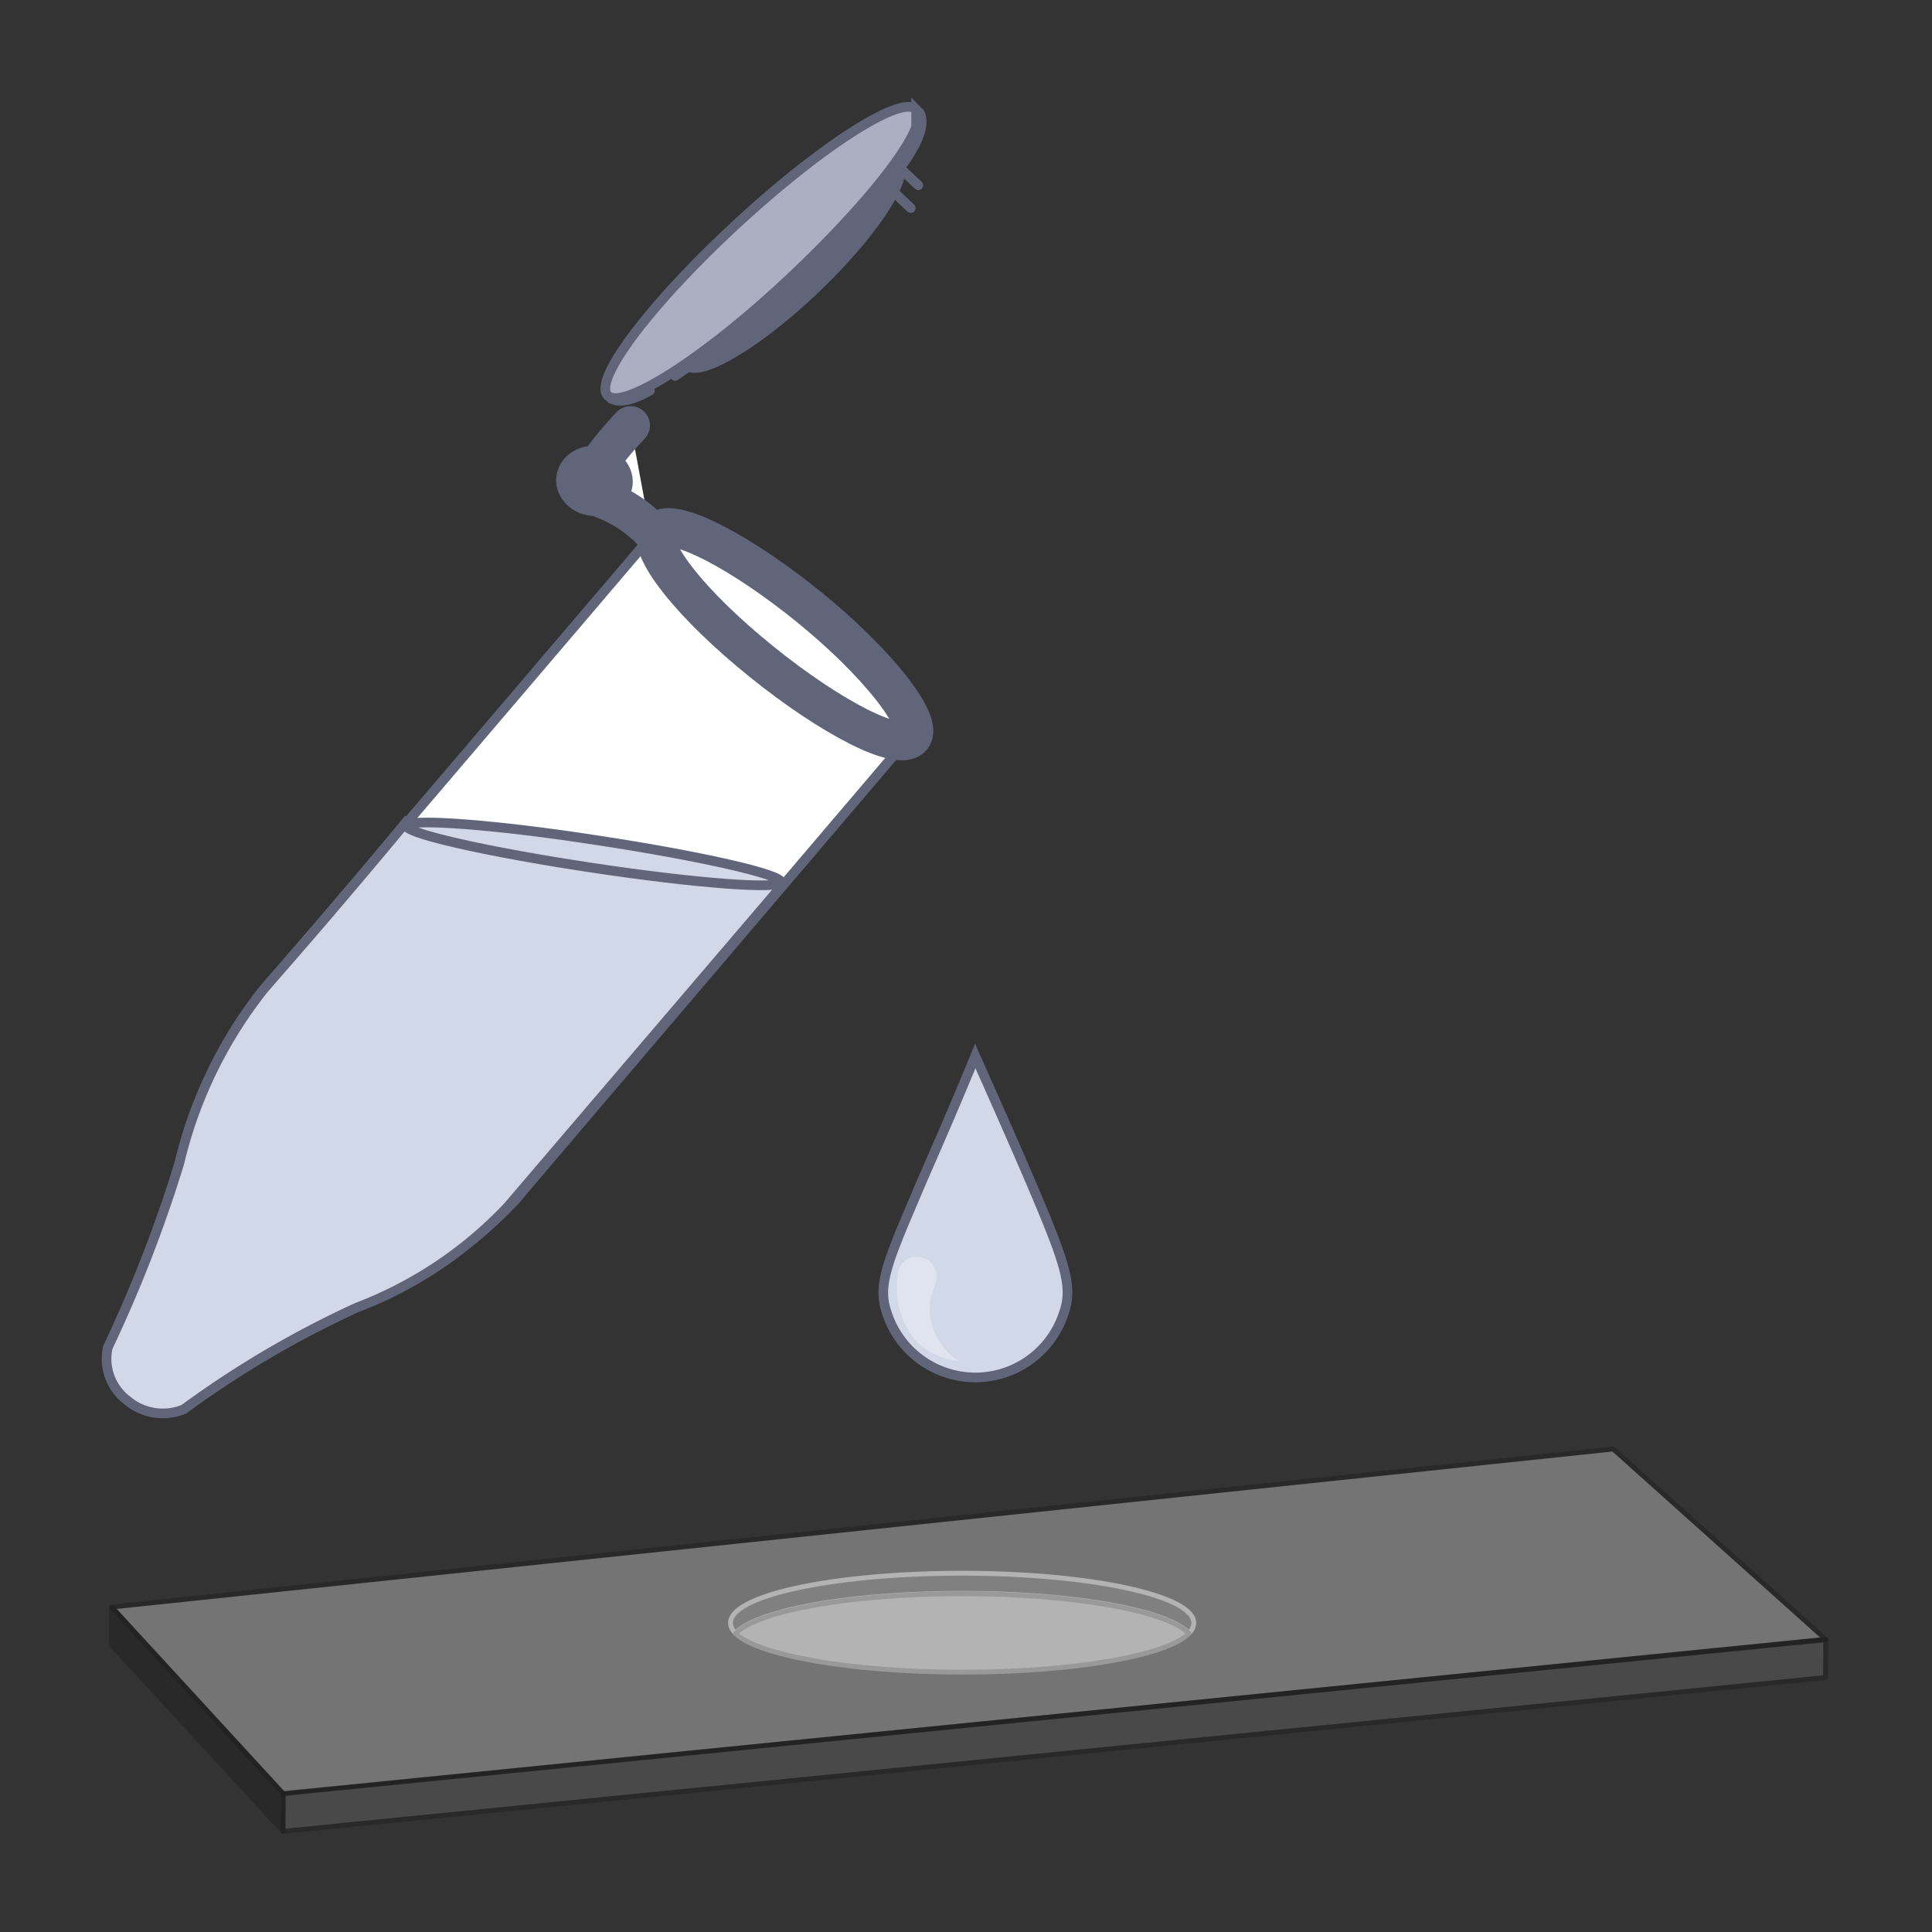 <svg id="Layer_1" data-name="Layer 1" xmlns="http://www.w3.org/2000/svg" viewBox="0 0 100 100"><rect x="0" y="0" width="100" height="100" fill="#333333" stroke="none"/><defs><style>.cls-1,.cls-9{fill:#61657a;}.cls-13,.cls-2,.cls-4,.cls-5,.cls-6{fill:#fff;}.cls-10,.cls-2,.cls-3,.cls-4,.cls-5,.cls-6,.cls-7,.cls-8,.cls-9{stroke:#61657a;stroke-miterlimit:10;}.cls-10,.cls-2,.cls-3,.cls-7,.cls-8{stroke-width:0.5px;}.cls-10,.cls-12,.cls-3{fill:#d1d8e8;}.cls-16,.cls-17,.cls-18,.cls-19,.cls-20,.cls-4,.cls-9{stroke-width:0.25px;}.cls-5,.cls-6{stroke-width:2px;}.cls-10,.cls-6,.cls-8{stroke-linecap:round;}.cls-7{fill:#aab0c1;}.cls-8{fill:none;}.cls-11{opacity:0.32;}.cls-14{isolation:isolate;}.cls-15{opacity:0.42;}.cls-16{fill:#ccc;}.cls-16,.cls-17,.cls-18{stroke:#1a1a1a;}.cls-16,.cls-17,.cls-18,.cls-19,.cls-20{stroke-linejoin:round;}.cls-17{fill:#666;}.cls-18{fill:#1a1a1a;}.cls-19{fill:gray;stroke:#b3b3b3;}.cls-20{fill:#b3b3b3;stroke:#999;}</style></defs><path class="cls-1" d="M46.71,8.43s0,0,0,0c-.72-.72-3.82,1.09-6.92,4.05s-5,5.94-4.3,6.66l0,0a0,0,0,0,1,0,0h0l0,0h0s0,0,0,0l0,0v0l0,0a0,0,0,0,0,0,0h0l0,0h0s0,0,0,0,0,0,0,0a0,0,0,0,1,0,0h0a0,0,0,0,0,0,0h0l0,0s0,0,0,0l0,0,0,0a0,0,0,0,1,0,0h0a0,0,0,0,0,0,0h0l0,0,0,0s0,0,0,0,0,0,0,0v0h0a0,0,0,0,0,0,0h0l0,0s0,0,0,0,0,0,0,0h0s0,0,0,0h0s0,0,0,0,0,0,0,0,0,0,0,0l0,0s0,0,0,0h0s0,0,0,0,0,0,0,0,0,0,0,0,0,0,0,0l0,0s0,0,0,0,0,0,0,0h0v0l0,0s0,0,0,0l0,0s0,0,0,0,0,0,0,0a0,0,0,0,1,0,0h0s0,0,0,0l0,0,0,0,0,0s0,0,0,0h0s0,0,0,0h0s0,0,0,0,0,0,0,0,0,0,0,0,0,0,0,0l0,0h0v0l0,0s0,0,0,0l0,0s0,0,0,0,0,0,0,0l0,0h0a0,0,0,0,0,0,0l0,0a0,0,0,0,0,0,0s0,0,0,0l0,0h0v0l0,0v0l0,0v0h0l0,0h0a0,0,0,0,1,0,0c.73.72,3.83-1.09,6.92-4.05s5-5.94,4.3-6.66l0,0v0h0s0,0,0,0l0,0,0,0,0,0,0,0h0v0h0s0,0,0,0l0,0,0,0,0,0,0,0h0s0,0,0,0h0s0,0,0,0l0,0s0,0,0,0h0a0,0,0,0,1,0,0h0v0l0,0,0,0,0,0s0,0,0,0,0,0,0,0a0,0,0,0,1,0,0h0v0s0,0,0,0l0,0,0,0,0,0h0a0,0,0,0,1,0,0h0v0l0,0,0,0h0l0,0h0v0l0,0v0l0,0,0,0h0l0,0h0v0l0,0a0,0,0,0,0,0,0h0l0,0h0l0,0,0,0v0l0,0V9h0l0,0h0l0,0,0,0v0l0,0v0h0l0,0h0v0l0,0v0h0l0,0h0l0,0s0,0,0,0v0l0,0v0h0l0,0h0l0,0,0,0s0,0,0,0l0,0v0h0s0,0,0,0Z"/><path class="cls-2" d="M33.88,27.55c-12.5,14.68-17.68,20.72-19.64,23l-.31.37a23,23,0,0,0-4.36,9,71.81,71.81,0,0,1-3.7,9.54,2.67,2.67,0,0,0,1,2.73,2.86,2.86,0,0,0,2.94.47,50.55,50.55,0,0,1,9-5.26,21.22,21.22,0,0,0,7.81-5.23c.21-.23.37-.43.48-.57L47,38.23Z"/><path class="cls-3" d="M40.61,45.68,26.28,62.46a21,21,0,0,1-7.81,5.22,51.18,51.18,0,0,0-8.95,5.26,2.85,2.85,0,0,1-2.94-.46,2.7,2.7,0,0,1-1-2.74,69.89,69.89,0,0,0,3.7-9.53,23.05,23.05,0,0,1,4.36-9l.31-.36c1.24-1.42,2.48-2.85,3.72-4.31s2.25-2.66,3.36-4A18.77,18.77,0,0,0,24,43.64a21.5,21.5,0,0,0,6.73.63A32,32,0,0,1,40.61,45.68Z"/><path class="cls-3" d="M40.42,45.66c-.06.39-4.45.06-9.8-.75-5.12-.77-9.27-1.69-9.56-2.11v-.11c.42-.31,4.66,0,9.77.79C36.19,44.29,40.48,45.26,40.42,45.66Z"/><path class="cls-4" d="M47.06,38.14c-.67.78-4.15-1-7.78-3.92-3.46-2.82-5.8-5.71-5.41-6.64l.17-.21c.87-.54,4.21,1.19,7.68,4C45.34,34.33,47.74,37.35,47.06,38.14Z"/><path class="cls-5" d="M47.2,38.17c-.67.78-4.16-1-7.78-3.92S33.61,28.53,34,27.6l.17-.2c.87-.54,4.21,1.19,7.68,4S47.87,37.38,47.2,38.17Z"/><path class="cls-6" d="M33.64,27.41a6.78,6.78,0,0,0-2-1.39c-.57-.25-.83-.32-1-.55-.25-.42,0-1.32,2-3.45"/><path class="cls-7" d="M47.42,5.66v0c-.76-.77-4.95,1.91-9.36,6s-7.37,8-6.61,8.81h0l0,0h0a0,0,0,0,1,0,0h0a0,0,0,0,1,0,0h0a0,0,0,0,1,0,0h0s0,0,0,0h0a0,0,0,0,0,0,0h0a0,0,0,0,0,0,0h0a0,0,0,0,0,0,0h0l0,0h0l0,0h0l0,0h0l0,0h0a0,0,0,0,1,0,0h0a0,0,0,0,1,0,0h0a0,0,0,0,1,0,0h0v0h0a0,0,0,0,0,0,0h0a0,0,0,0,0,0,0h0a0,0,0,0,0,0,0h0l0,0h0l0,0h0l0,0h0l0,0h0a0,0,0,0,1,0,0h0a0,0,0,0,1,0,0h0a0,0,0,0,1,0,0h0s0,0,0,0h0a0,0,0,0,0,0,0h0a0,0,0,0,0,0,0h0a0,0,0,0,0,0,0h0l0,0h0l0,0s0,0,0,0l0,0h0l0,0h0l0,0s0,0,0,0a0,0,0,0,1,0,0h0a0,0,0,0,1,0,0h0s0,0,0,0h0a0,0,0,0,0,0,0h0a0,0,0,0,0,0,0h0a0,0,0,0,0,0,0h0l0,0h0l0,0s0,0,0,0l0,0s0,0,0,0l0,0s0,0,0,0l0,0h0a0,0,0,0,1,0,0l0,0s0,0,0,0l0,0v0l0,0v0c.76.78,5-1.91,9.36-6s7.37-8,6.61-8.8l0,0s0,0,0,0l0,0s0,0,0,0l0,0s0,0,0,0l0,0s0,0,0,0l0,0s0,0,0,0l0,0v0l0,0s0,0,0,0l0,0s0,0,0,0l0,0s0,0,0,0l0,0s0,0,0,0,0,0,0,0,0,0,0,0,0,0,0,0l0,0,0,0,0,0,0,0s0,0,0,0l0,0V7l0,0V7l0,0a0,0,0,0,0,0,0l0,0s0,0,0,0l0,0s0,0,0,0l0,0s0,0,0,0l0,0,0,0,0,0,0,0,0,0s0,0,0,0l0,0,0,0,0,0a0,0,0,0,1,0,0l0,0a0,0,0,0,1,0,0l0,0a0,0,0,0,1,0,0l0,0v0l0,0s0,0,0,0l0,0s0,0,0,0l0,0s0,0,0,0l0,0,0,0,0,0,0,0h0l0,0h0l0,0h0a0,0,0,0,1,0,0h0a0,0,0,0,1,0,0h0a0,0,0,0,1,0,0h0v0h0a0,0,0,0,0,0,0h0a0,0,0,0,0,0,0h0a0,0,0,0,0,0,0h0l0,0h0l0,0h0l0,0h0l0,0h0a0,0,0,0,1,0,0h0a0,0,0,0,1,0,0h0a0,0,0,0,1,0,0Z"/><path class="cls-8" d="M33.64,20.22c-.67.37-1.45.7-2,.42"/><path class="cls-8" d="M47.6,5.83c.73,1.43-2.54,4.66-3.61,5.82a48.82,48.82,0,0,1-9.05,7.81"/><path class="cls-8" d="M46.71,8.82l.82.77"/><path class="cls-8" d="M45.92,9.62l1.22,1.15"/><ellipse class="cls-9" cx="30.77" cy="24.88" rx="1.69" ry="1.86" transform="translate(2.45 52.53) rotate(-83.26)"/><path class="cls-10" d="M50.48,54.66c.89,2,1.84,4.13,2.84,6.46,1.84,4.31,2.22,5.47,1.75,6.82a4.81,4.81,0,0,1-9.17,0c-.52-1.49.07-2.7,1.9-7C49.05,58.1,50,55.83,50.48,54.66Z"/><g class="cls-11"><path class="cls-12" d="M47.43,66.29a3.41,3.41,0,0,0,2.17,4.18"/><path class="cls-13" d="M48.39,66.55a2.9,2.9,0,0,0-.26,1,2.78,2.78,0,0,0,.1,1,4,4,0,0,0,.47,1,3.32,3.32,0,0,0,.9.89,3.7,3.7,0,0,1-1.33-.4,3,3,0,0,1-1.14-1,4.15,4.15,0,0,1-.61-1.45A4.6,4.6,0,0,1,46.46,66l0-.09a1,1,0,1,1,2,.29A1,1,0,0,1,48.39,66.55Z"/></g><g class="cls-14"><g class="cls-15"><path class="cls-16" d="M83.5,75l11,9.85-79.84,8L5.78,83.18Z"/></g><g class="cls-15"><polygon class="cls-17" points="94.5 84.87 94.49 86.83 14.65 94.79 14.66 92.83 94.5 84.87"/></g><g class="cls-15"><polygon class="cls-18" points="14.66 92.83 14.65 94.79 5.77 85.14 5.78 83.18 14.66 92.83"/></g><path class="cls-19" d="M61.79,84a.75.75,0,0,1-.25.53c-1.14-1.19-5.95-2.06-11.74-2.06s-10.59.87-11.73,2.06a.76.76,0,0,1-.26-.53c0-1.43,5.37-2.57,12-2.57S61.79,82.59,61.79,84Z"/><path class="cls-20" d="M61.54,84.55c-1.14,1.15-5.95,2-11.74,2s-10.59-.88-11.73-2c1.14-1.19,6-2.06,11.73-2.06S60.4,83.36,61.54,84.55Z"/></g></svg>